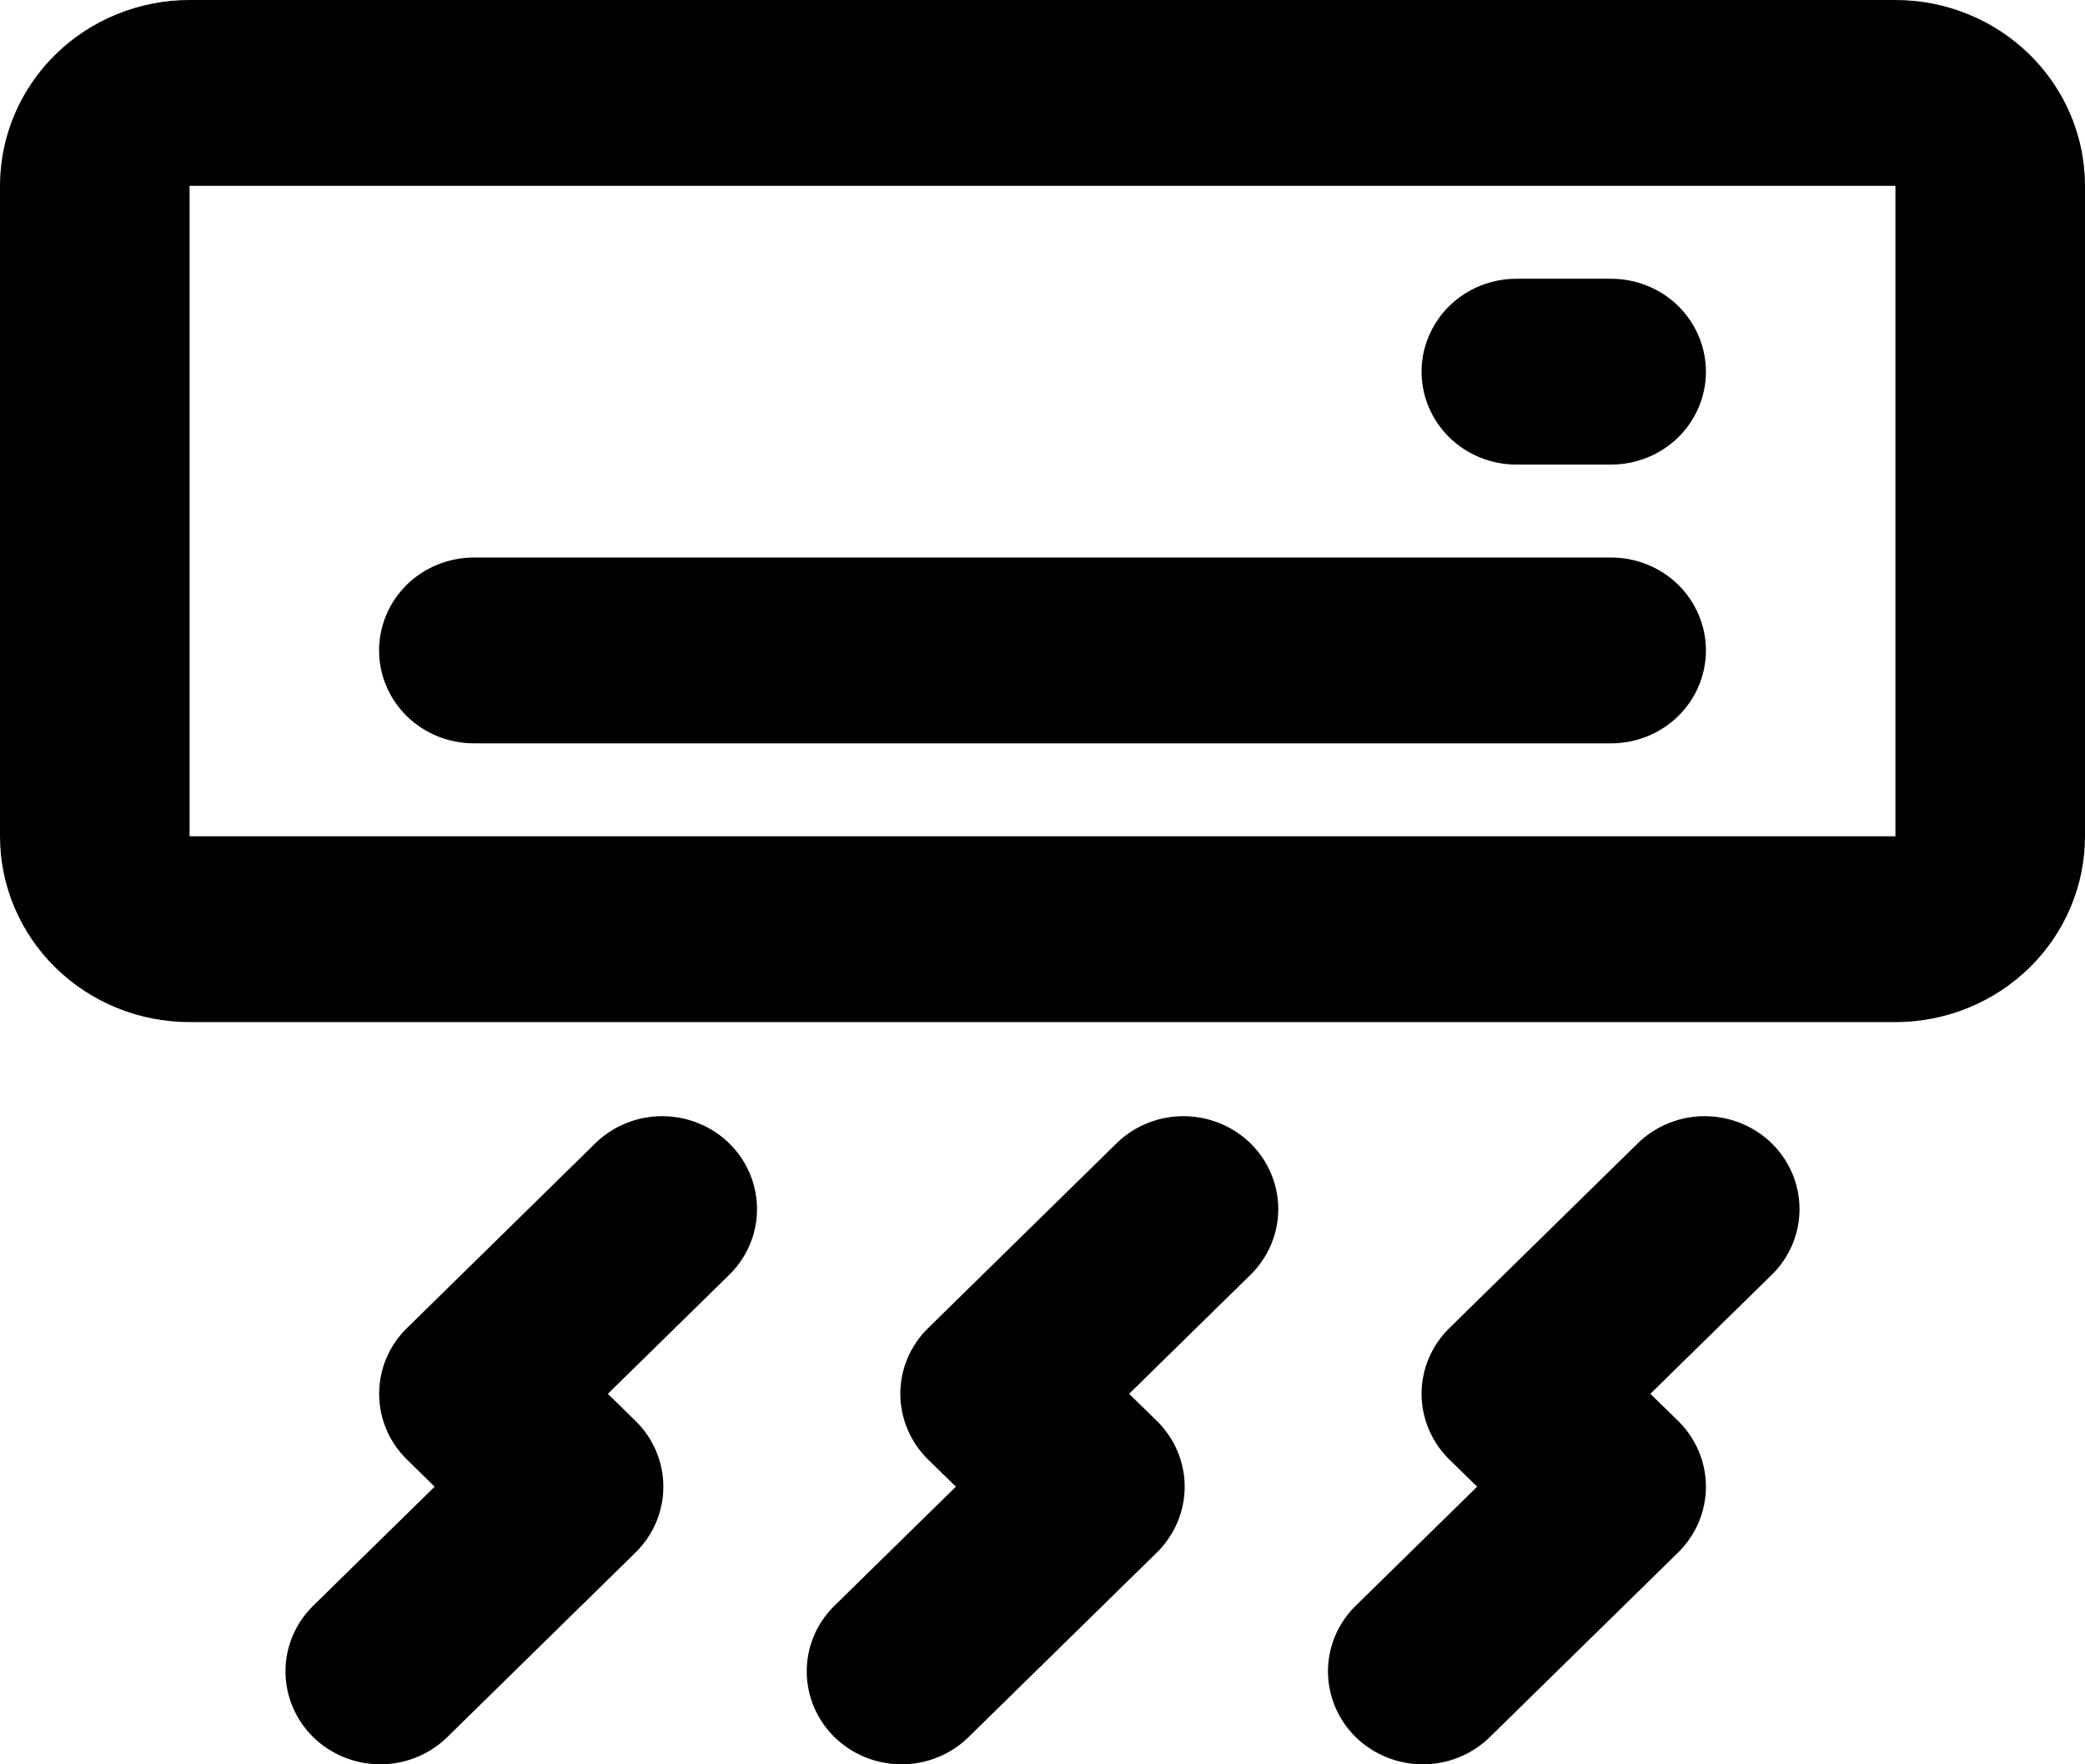<svg width="26" height="22" viewBox="0 0 26 22" fill="none" xmlns="http://www.w3.org/2000/svg">
<path d="M23.636 0H2.364C1.737 0 1.136 0.244 0.692 0.679C0.249 1.113 0 1.703 0 2.317V10.428C0 11.042 0.249 11.632 0.692 12.066C1.136 12.501 1.737 12.745 2.364 12.745H23.636C24.263 12.745 24.864 12.501 25.308 12.066C25.751 11.632 26 11.042 26 10.428V2.317C26 1.703 25.751 1.113 25.308 0.679C24.864 0.244 24.263 0 23.636 0ZM23.636 10.428H2.364V2.317H23.636V10.428ZM4.727 8.111C4.727 7.803 4.852 7.509 5.073 7.291C5.295 7.074 5.596 6.952 5.909 6.952H20.091C20.404 6.952 20.705 7.074 20.927 7.291C21.148 7.509 21.273 7.803 21.273 8.111C21.273 8.418 21.148 8.713 20.927 8.93C20.705 9.147 20.404 9.269 20.091 9.269H5.909C5.596 9.269 5.295 9.147 5.073 8.93C4.852 8.713 4.727 8.418 4.727 8.111ZM17.727 4.635C17.727 4.327 17.852 4.033 18.073 3.815C18.295 3.598 18.596 3.476 18.909 3.476H20.091C20.404 3.476 20.705 3.598 20.927 3.815C21.148 4.033 21.273 4.327 21.273 4.635C21.273 4.942 21.148 5.237 20.927 5.454C20.705 5.671 20.404 5.793 20.091 5.793H18.909C18.596 5.793 18.295 5.671 18.073 5.454C17.852 5.237 17.727 4.942 17.727 4.635ZM10.392 20.036L11.92 18.538L11.573 18.199C11.352 17.982 11.227 17.687 11.227 17.38C11.227 17.072 11.352 16.778 11.573 16.561L13.937 14.243C14.16 14.032 14.459 13.915 14.768 13.918C15.078 13.921 15.375 14.043 15.594 14.257C15.813 14.472 15.937 14.763 15.94 15.066C15.943 15.37 15.823 15.663 15.608 15.882L14.08 17.38L14.427 17.719C14.648 17.936 14.773 18.231 14.773 18.538C14.773 18.846 14.648 19.14 14.427 19.358L12.063 21.675C11.84 21.886 11.541 22.003 11.232 22C10.922 21.997 10.625 21.875 10.406 21.661C10.187 21.446 10.063 21.155 10.06 20.851C10.057 20.548 10.176 20.255 10.392 20.036ZM16.892 20.036L18.42 18.538L18.073 18.199C17.852 17.982 17.727 17.687 17.727 17.38C17.727 17.072 17.852 16.778 18.073 16.561L20.437 14.243C20.66 14.032 20.959 13.915 21.268 13.918C21.578 13.921 21.875 14.043 22.094 14.257C22.313 14.472 22.437 14.763 22.44 15.066C22.443 15.37 22.324 15.663 22.108 15.882L20.58 17.38L20.927 17.719C21.148 17.936 21.273 18.231 21.273 18.538C21.273 18.846 21.148 19.14 20.927 19.358L18.563 21.675C18.34 21.886 18.041 22.003 17.732 22C17.422 21.997 17.125 21.875 16.906 21.661C16.687 21.446 16.563 21.155 16.56 20.851C16.557 20.548 16.676 20.255 16.892 20.036ZM3.892 20.036L5.42 18.538L5.074 18.199C4.852 17.982 4.728 17.687 4.728 17.38C4.728 17.072 4.852 16.778 5.074 16.561L7.437 14.243C7.66 14.032 7.959 13.915 8.268 13.918C8.578 13.921 8.875 14.043 9.094 14.257C9.313 14.472 9.437 14.763 9.44 15.066C9.443 15.37 9.324 15.663 9.108 15.882L7.58 17.38L7.926 17.719C8.148 17.936 8.272 18.231 8.272 18.538C8.272 18.846 8.148 19.14 7.926 19.358L5.563 21.675C5.34 21.886 5.041 22.003 4.732 22C4.422 21.997 4.125 21.875 3.906 21.661C3.687 21.446 3.563 21.155 3.56 20.851C3.557 20.548 3.676 20.255 3.892 20.036Z" fill="black"/>
</svg>
